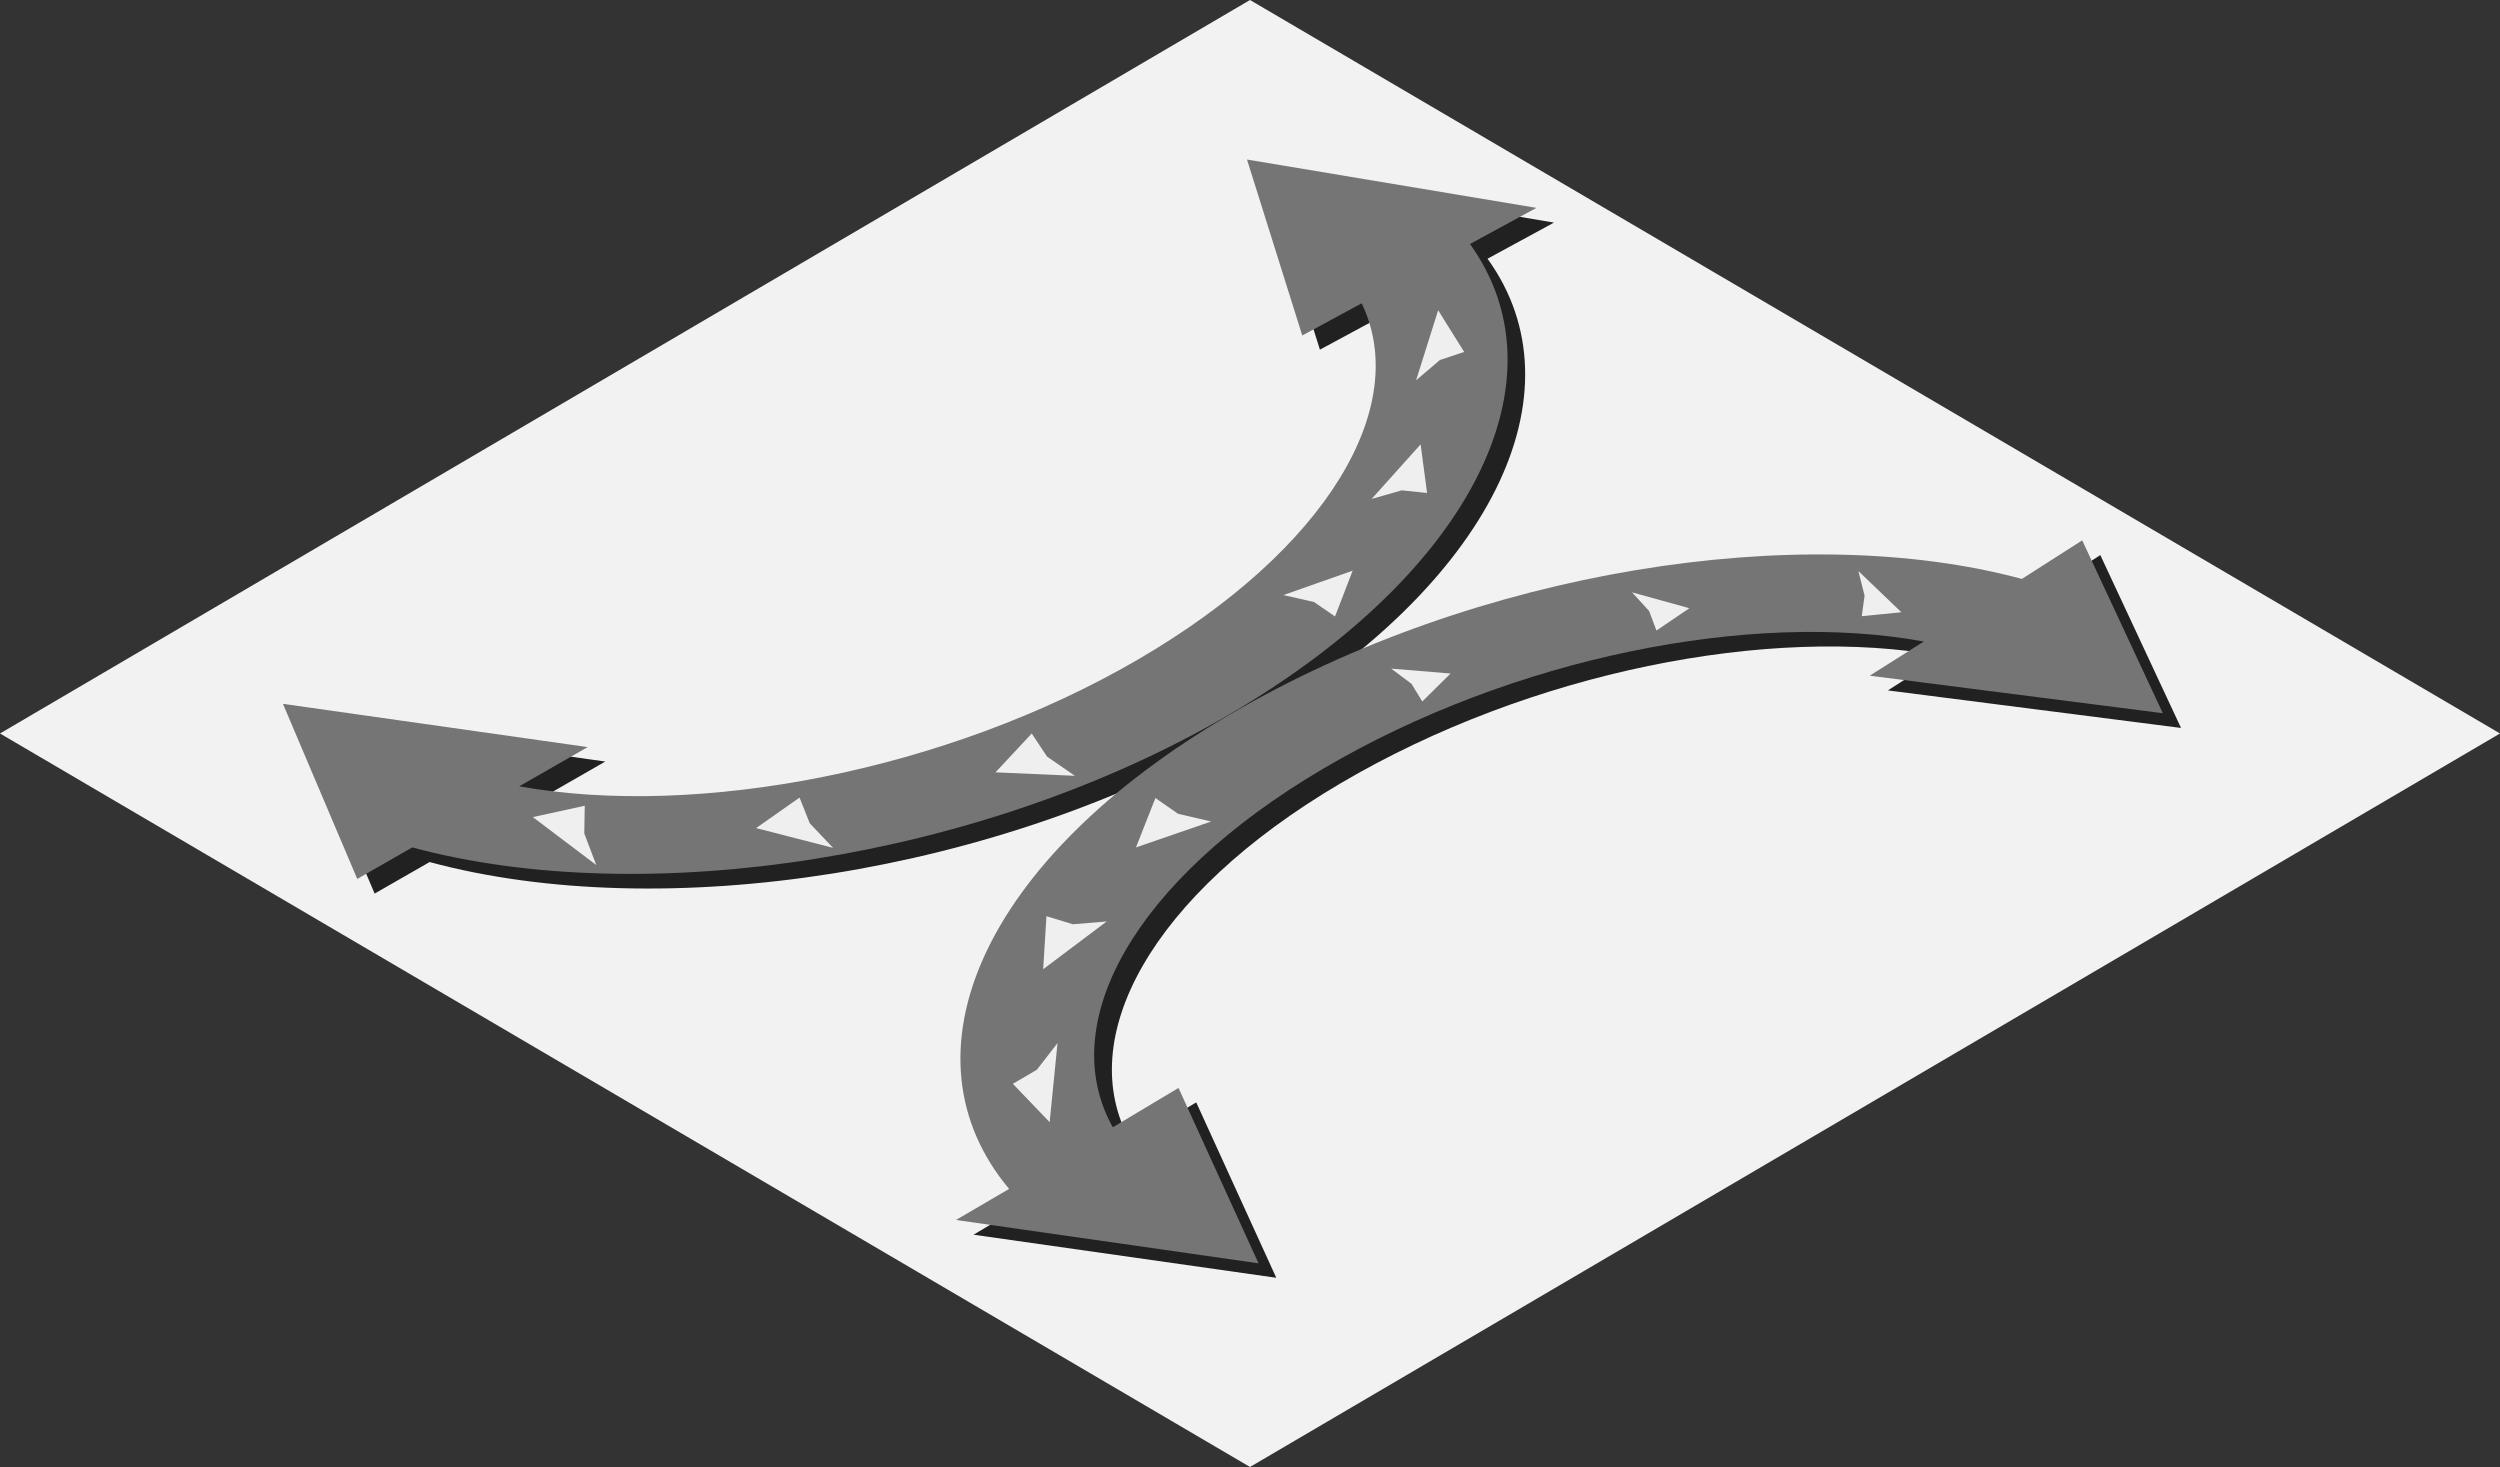 <svg xmlns="http://www.w3.org/2000/svg" viewBox="0 0 266.4 156.32"><rect x="0" y="0" width="266.4" height="156.32" fill="#333333" stroke="none"/><defs><style>.a{fill:#f2f2f2;}.b{fill:#212121;}.c{fill:#757575;}.d{fill:#efefef;}</style></defs><title>Asset 70</title><polygon class="a" points="133.2 0 0 78.16 133.2 156.32 266.4 78.16 133.2 0"/><path class="b" d="M158.51,27.57l7.08-3.85-30.83-5.21,5.89,18.75L147,33.83c5.27,10.92-3.56,26.16-23.92,38S76.2,88.75,57.2,85.34l7.3-4.19L32,76.56l7.92,18.66,5.86-3.36c24.75,6.68,60.61,1.33,87.12-14.2C159.15,62.28,168.73,41.72,158.51,27.57Z"/><path class="b" d="M136,136.16l-8.53-18.69-7,4.19c-6.15-11,2.16-26.28,22.38-38.19s45.81-16.9,64.07-13.57l-5.75,3.67,31.24,4-8.6-18.42-6.43,4.11c-23.54-6.36-58.17-.93-84.4,14.45C106.41,93.19,97.49,114,109.4,128.21l-5.66,3.36Z"/><path class="c" d="M156.64,26l7.08-3.85L132.88,17l5.89,18.75,6.33-3.43c5.27,10.92-3.55,26.16-23.91,38S74.33,87.21,55.33,83.79l7.29-4.18L30.15,75l7.92,18.66,5.86-3.36c24.74,6.68,60.6,1.32,87.12-14.2C157.28,60.74,166.85,40.18,156.64,26Z"/><path class="c" d="M134.11,134.62l-8.53-18.69-7,4.19c-6.15-11,2.16-26.28,22.39-38.19S186.72,65,205,68.36L199.24,72l31.23,4-8.59-18.42-6.43,4.11c-23.55-6.36-58.17-.93-84.4,14.45-26.52,15.52-35.43,36.33-23.52,50.55L101.87,130Z"/><polygon class="d" points="150.9 40.52 153.25 33.06 156.02 37.5 153.44 38.36 150.9 40.52"/><polygon class="d" points="146.16 53.17 151.38 47.35 152.07 52.53 149.36 52.25 146.16 53.17"/><polygon class="d" points="136.76 63.41 144.14 60.81 142.26 65.69 140.02 64.15 136.76 63.41"/><polygon class="d" points="63.54 92.18 56.78 87.07 62.31 85.86 62.26 88.81 63.54 92.18"/><polygon class="d" points="88.77 90.35 80.57 88.24 85.2 84.99 86.29 87.73 88.77 90.35"/><polygon class="d" points="114.54 82.67 106.08 82.3 109.94 78.16 111.57 80.62 114.54 82.67"/><polygon class="d" points="112.69 111.15 111.85 119.58 107.93 115.49 110.48 114 112.69 111.15"/><polygon class="d" points="117.93 98.19 111.16 103.28 111.51 97.63 114.33 98.49 117.93 98.19"/><polygon class="d" points="129.06 87.54 121.05 90.3 123.12 85.04 125.54 86.72 129.06 87.54"/><polygon class="d" points="198.03 60.85 202.61 65.24 198.39 65.66 198.69 63.47 198.03 60.85"/><polygon class="d" points="173.91 63.12 180.02 64.81 176.51 67.19 175.73 65.11 173.91 63.12"/><polygon class="d" points="148.25 71.25 154.57 71.77 151.56 74.75 150.41 72.87 148.25 71.25"/></svg>